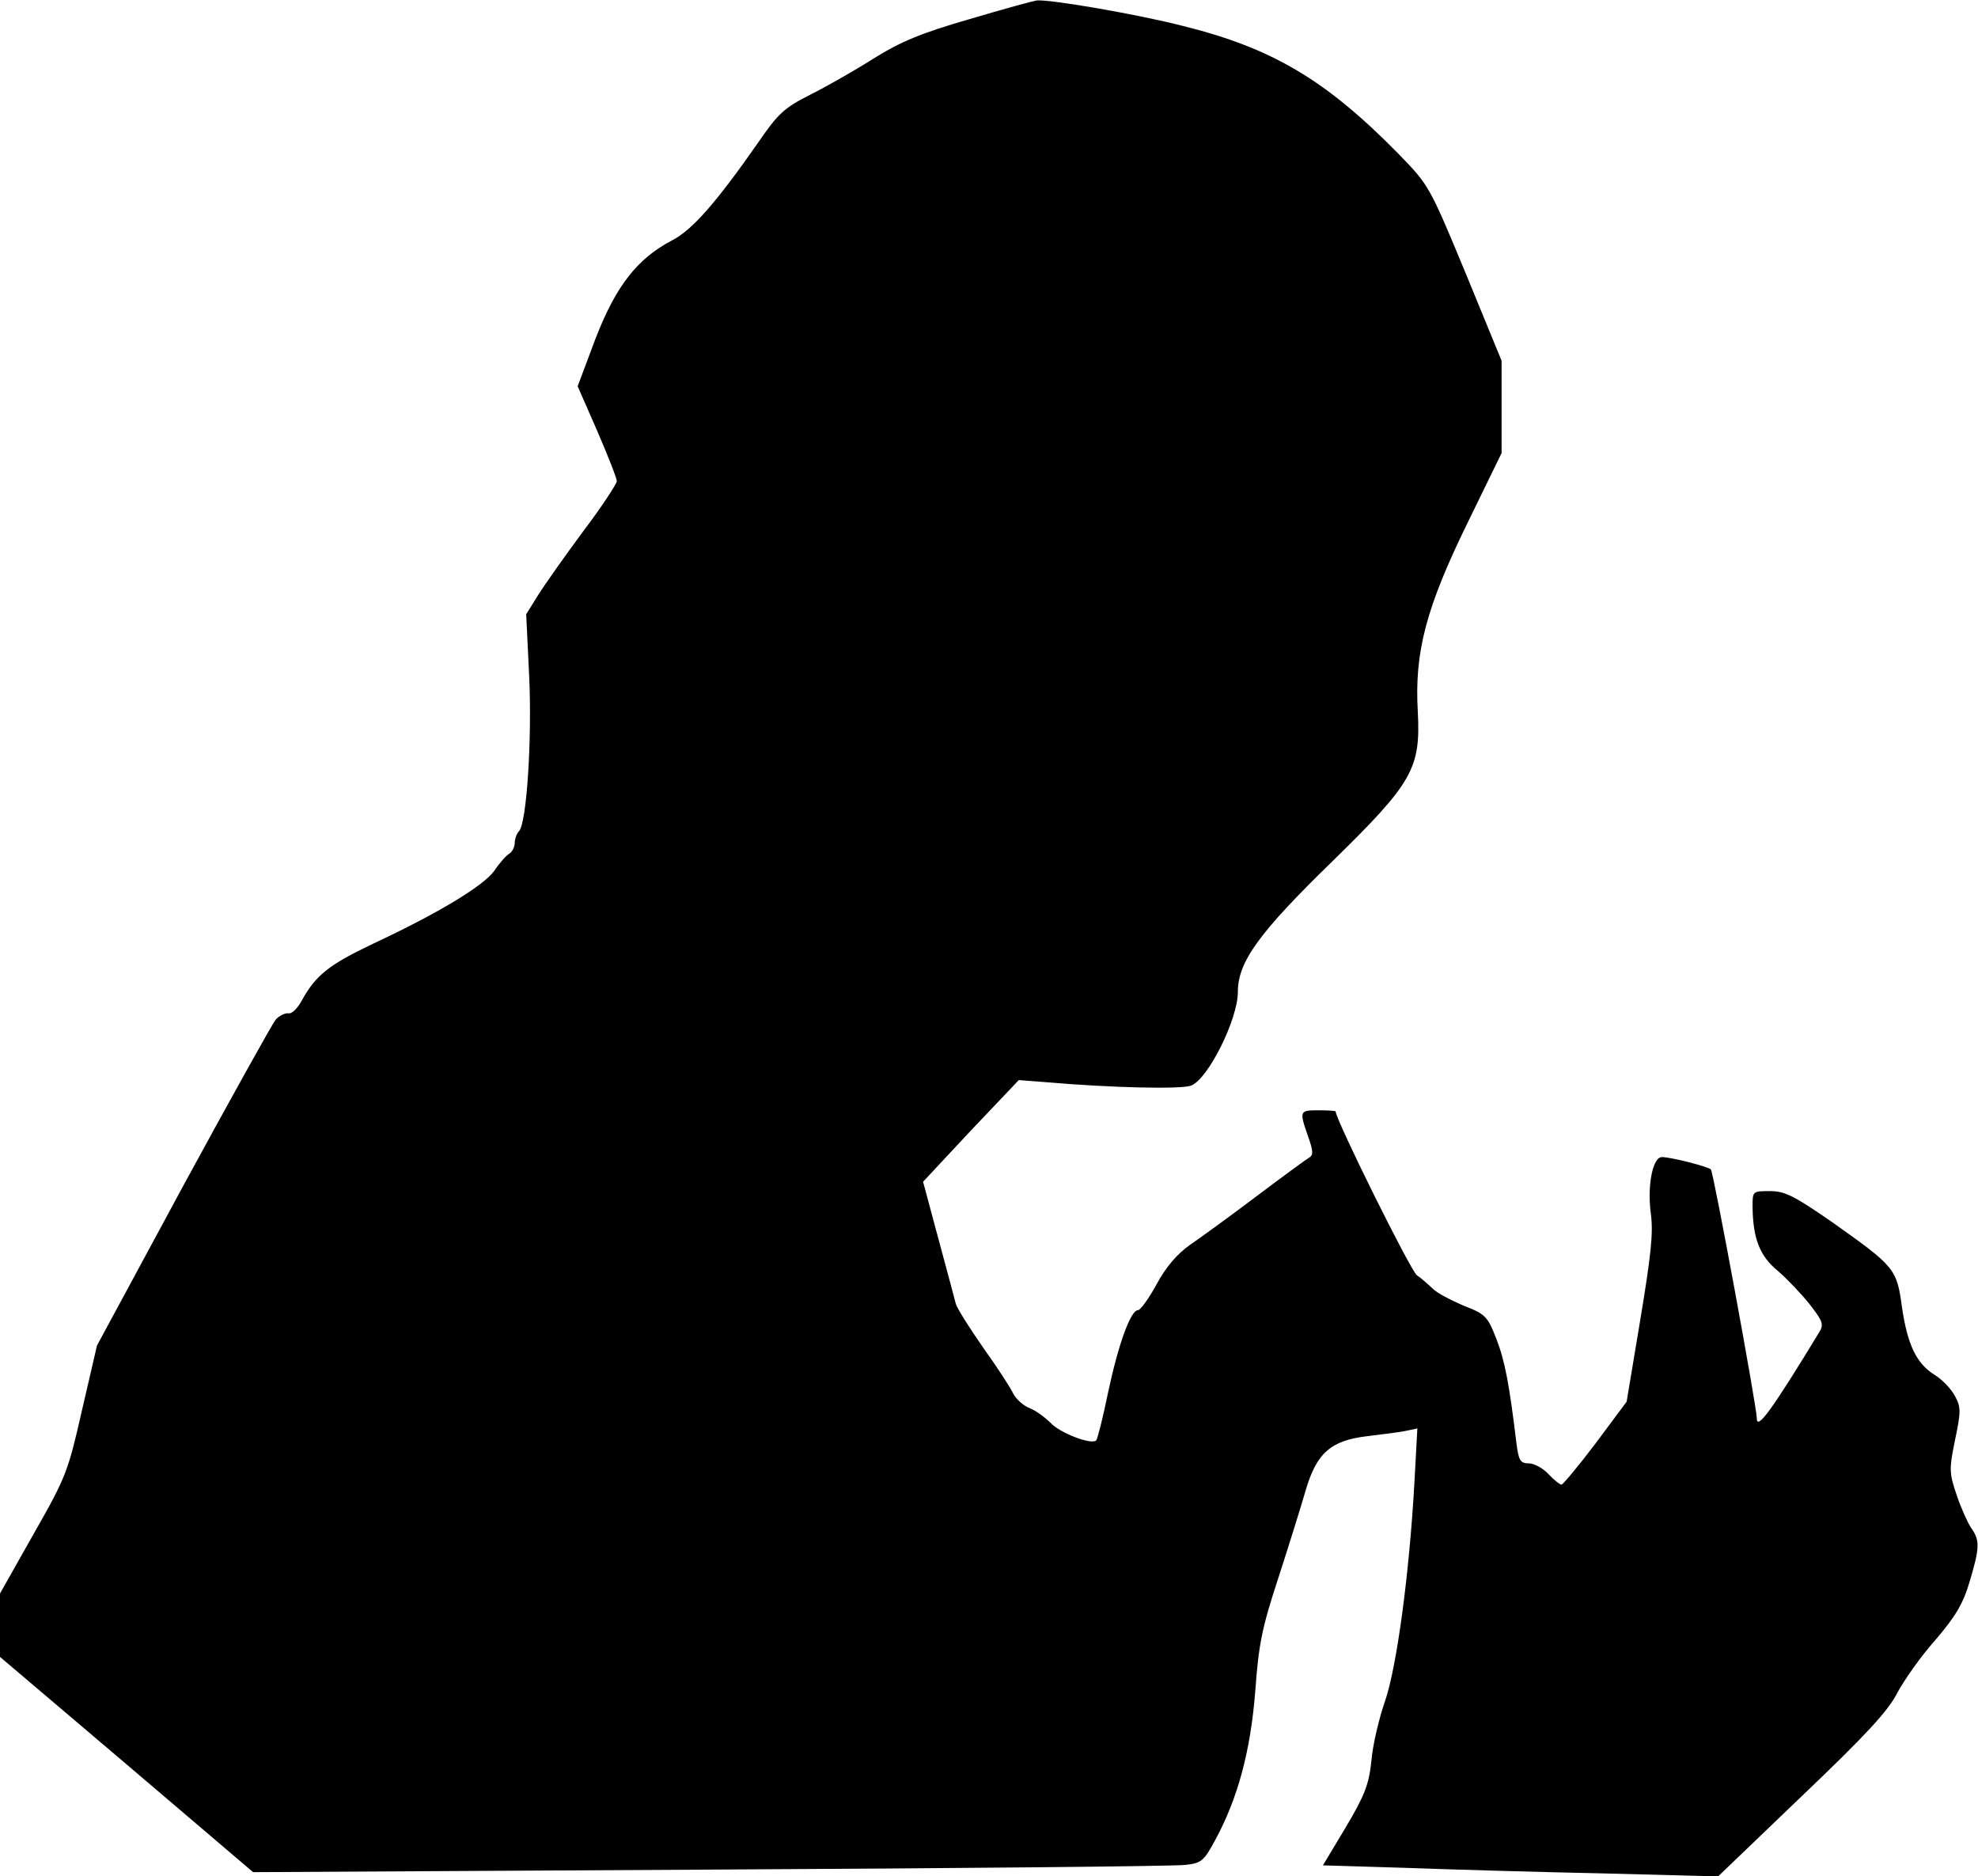 <?xml version="1.0" standalone="no"?>
<!DOCTYPE svg PUBLIC "-//W3C//DTD SVG 20010904//EN"
 "http://www.w3.org/TR/2001/REC-SVG-20010904/DTD/svg10.dtd">
<svg version="1.0" xmlns="http://www.w3.org/2000/svg"
 width="465pt" height="441pt" viewBox="0 0 465 441"
 preserveAspectRatio="xMidYMid meet">
<g transform="translate(0,441) scale(0.1,-0.1)"
fill="#000000" stroke="none">
<path fill="#000000" stroke="none" d="M2279 4365 c-114 -33 -162 -53 -226
-93 -44 -28 -111 -66 -149 -85 -61 -31 -75 -44 -123 -114 -97 -139 -154 -204
-201 -228 -82 -43 -132 -107 -180 -231 l-42 -112 46 -105 c25 -58 46 -111 46
-118 0 -6 -35 -60 -79 -118 -43 -58 -91 -126 -106 -150 l-28 -45 7 -145 c7
-151 -6 -347 -24 -365 -5 -5 -10 -18 -10 -28 0 -9 -6 -21 -13 -25 -7 -4 -23
-22 -35 -40 -25 -35 -130 -99 -284 -171 -105 -50 -135 -74 -168 -133 -10 -19
-24 -33 -32 -31 -8 1 -22 -6 -30 -15 -8 -10 -106 -186 -218 -392 l-202 -374
-35 -151 c-33 -145 -37 -157 -114 -292 l-79 -140 0 -75 0 -74 298 -253 297
-253 1075 6 c591 3 1094 8 1116 11 38 4 44 9 70 57 54 99 84 211 95 352 8 111
16 149 54 265 24 74 53 167 64 205 26 90 60 119 146 129 33 4 73 9 88 12 l29
6 -7 -129 c-12 -212 -41 -430 -69 -512 -14 -40 -29 -103 -32 -140 -6 -56 -15
-80 -60 -156 l-54 -90 198 -6 c108 -4 317 -10 464 -13 l267 -7 196 188 c149
142 204 201 225 243 16 30 56 87 90 125 47 55 65 85 80 136 24 80 25 98 4 127
-8 12 -24 47 -34 77 -18 53 -18 61 -4 130 14 66 14 77 0 103 -9 17 -30 39 -48
50 -43 27 -64 71 -77 161 -12 88 -17 94 -161 196 -92 64 -114 75 -149 75 -41
0 -41 0 -41 -37 1 -75 17 -116 60 -151 22 -19 56 -55 75 -79 31 -40 33 -47 21
-66 -112 -184 -146 -230 -146 -201 0 26 -102 580 -108 585 -8 7 -94 29 -115
29 -22 0 -35 -68 -26 -134 6 -45 0 -98 -25 -249 l-32 -192 -73 -98 c-40 -53
-77 -97 -80 -97 -4 0 -18 11 -31 25 -13 14 -34 25 -46 25 -20 0 -24 7 -29 47
-17 140 -27 193 -47 245 -21 54 -26 59 -78 79 -30 13 -63 30 -72 40 -10 9 -26
24 -37 31 -15 11 -191 366 -191 385 0 2 -18 3 -40 3 -45 0 -46 -1 -25 -61 12
-34 13 -44 3 -50 -7 -4 -63 -45 -124 -91 -61 -46 -131 -97 -156 -114 -30 -21
-57 -52 -79 -93 -18 -33 -38 -61 -44 -61 -17 0 -46 -80 -70 -193 -12 -59 -25
-110 -28 -113 -11 -11 -84 17 -106 40 -13 13 -35 30 -51 36 -15 6 -32 22 -38
34 -6 13 -37 61 -70 107 -32 46 -62 93 -65 104 -3 11 -21 80 -41 153 l-36 134
112 120 113 119 65 -5 c150 -13 316 -17 340 -8 40 15 110 156 110 220 0 71 49
139 225 310 186 182 205 216 198 349 -8 140 19 244 118 446 l79 162 0 109 0
108 -85 207 c-85 205 -86 206 -158 280 -170 173 -296 248 -506 300 -104 27
-313 63 -344 60 -7 -1 -78 -20 -158 -44z"/>
</g>
</svg>
